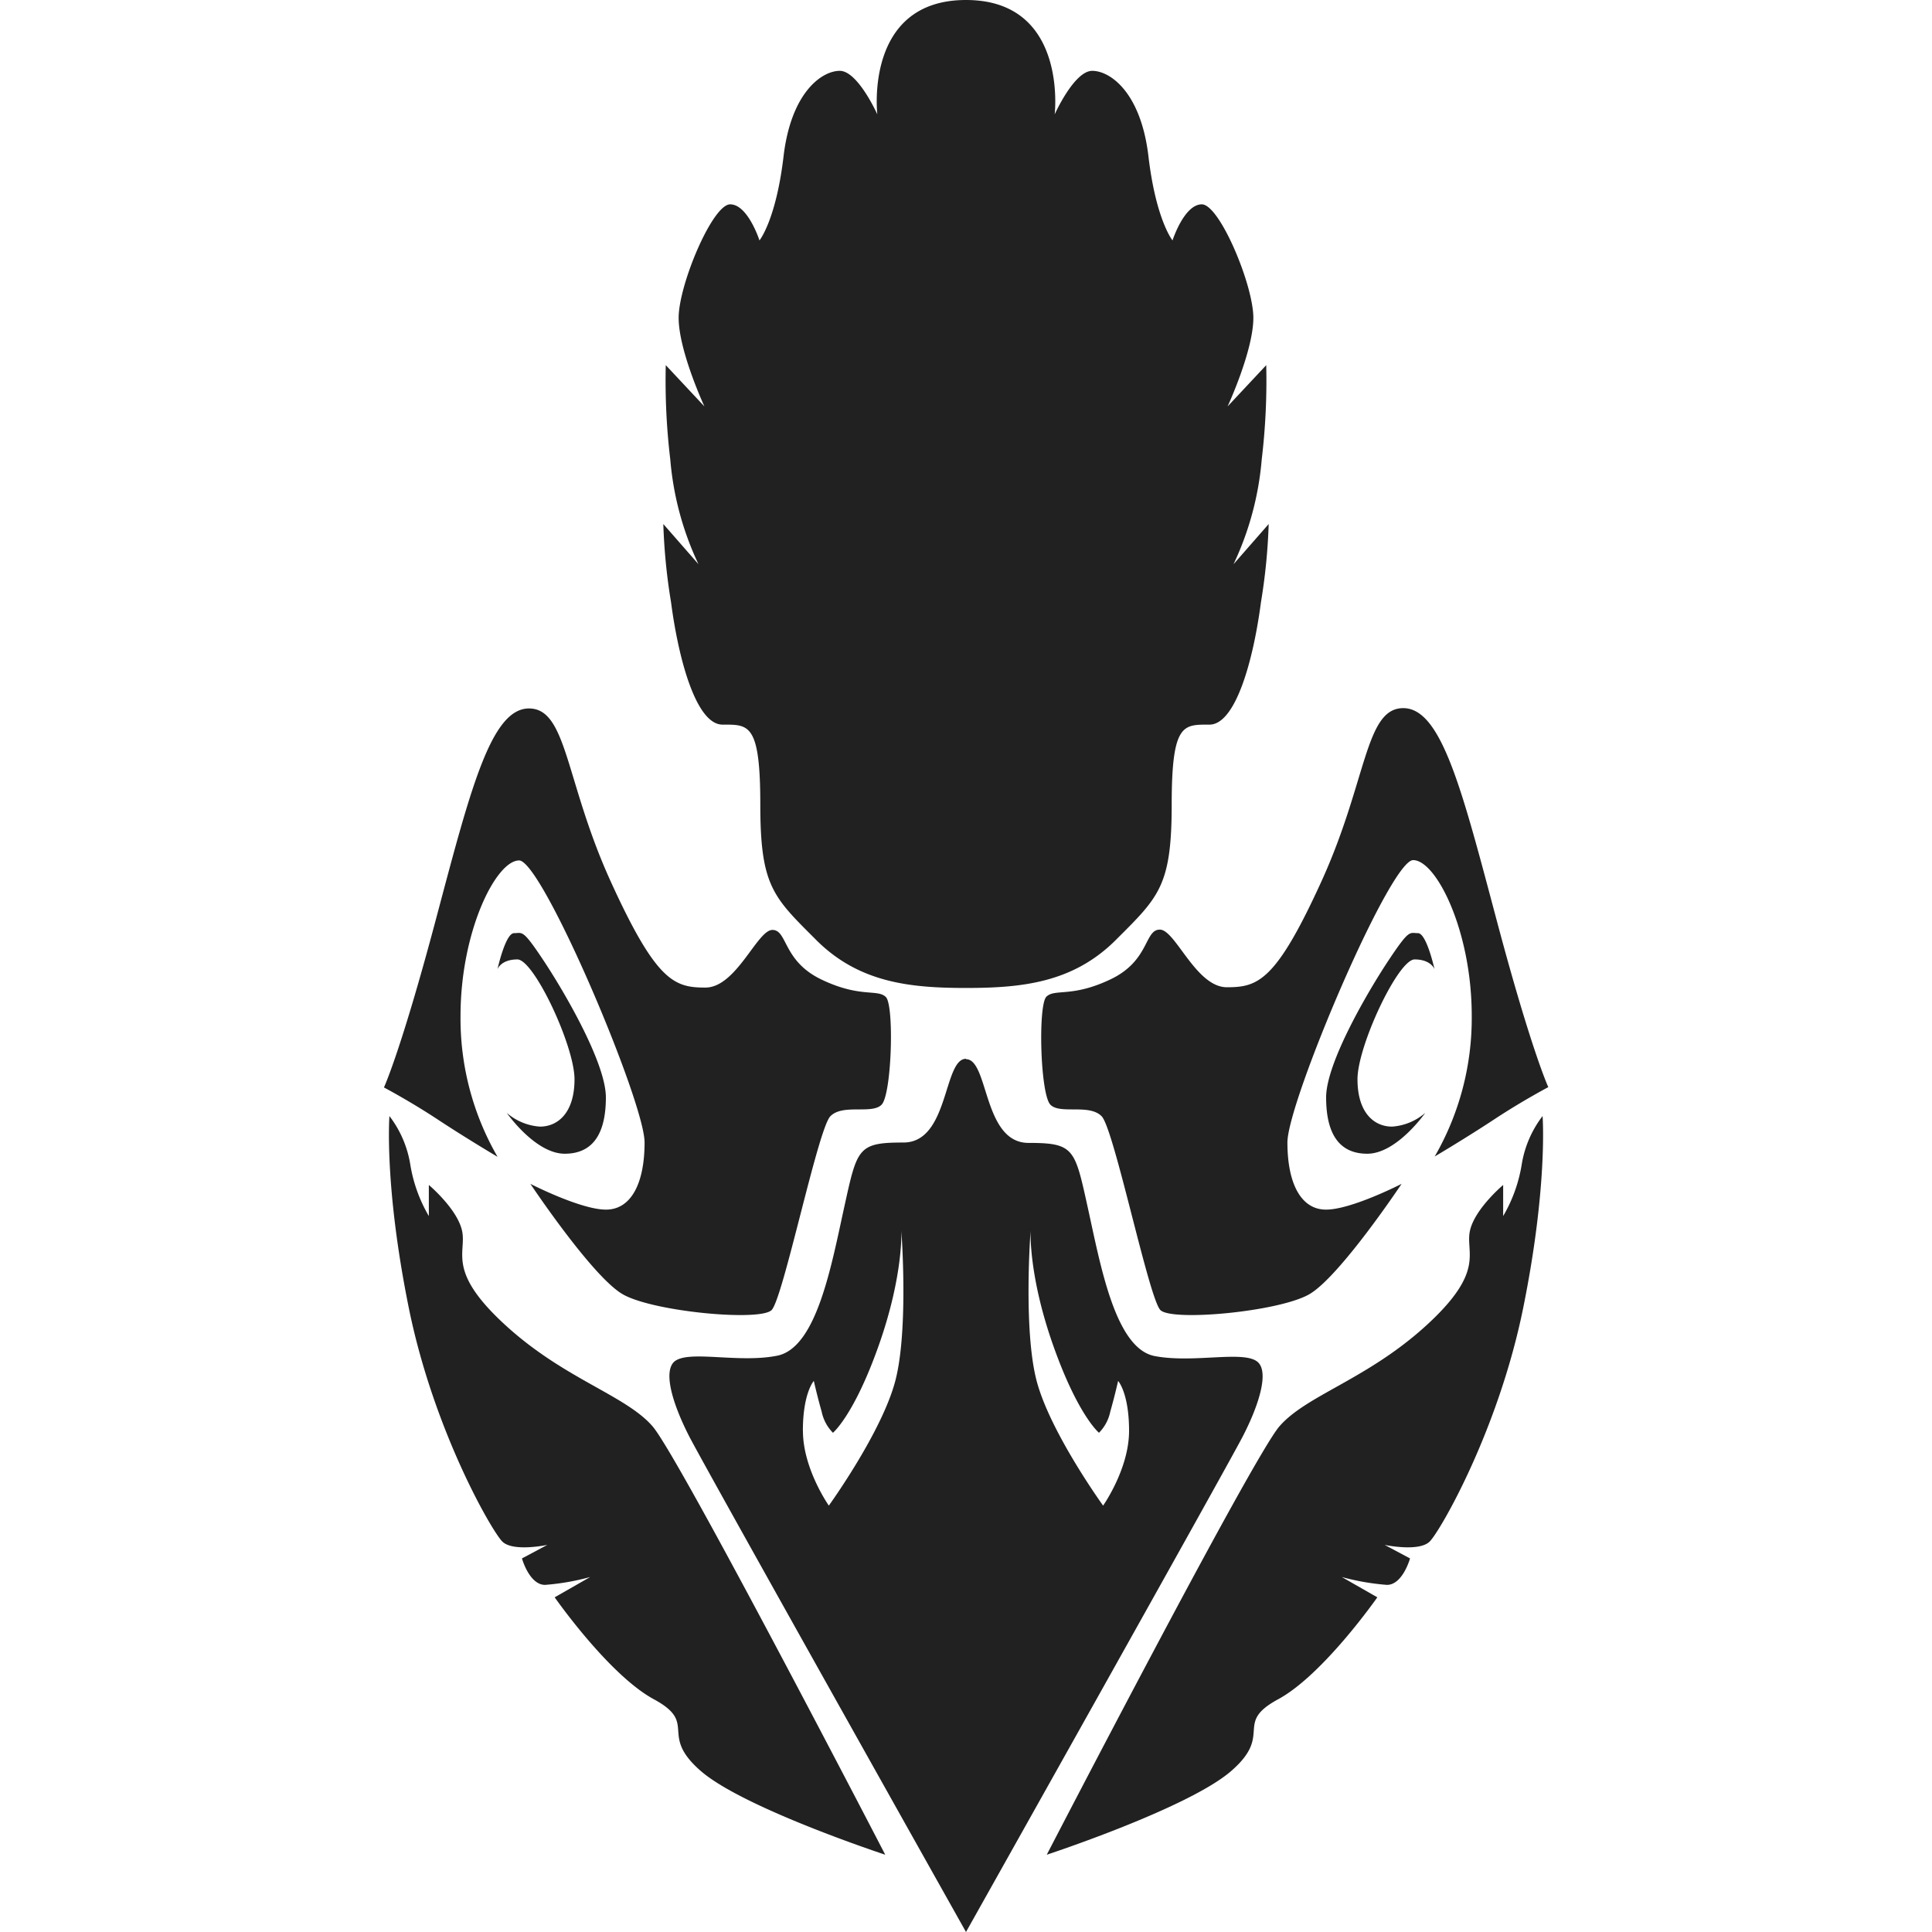 <!-- Copyright (c) 2022 - 2023 Jan Stehno -->
<svg xmlns="http://www.w3.org/2000/svg" viewBox="0 0 300 300"><title>bobwhitequail</title><g id="bobwhitequail"><g id="right"><path d="M150,153.41c8.69,0,16.62-.81,23.27-7.46s8.67-8.32,8.67-21,1.79-12.43,5.86-12.43,6.82-10,8-19A91.78,91.78,0,0,0,197,81.37l-5.46,6.24a47.11,47.11,0,0,0,4.38-16.27,103.24,103.24,0,0,0,.7-14.64l-6,6.41s4-8.63,4-13.76-5.25-17.62-8-17.62-4.55,5.6-4.55,5.6-2.57-3.15-3.74-13.06S172.4,11,169.6,11s-5.83,6.76-5.83,6.76S165.87,0,150,0Z" transform="translate(0)" fill="#212121"/><path d="M221.31,172.81s-4.42,6.34-9,6.34-6.39-3.41-6.39-8.75,6.45-16.4,9.71-21.3,3.21-4.2,4.55-4.2,2.57,5.6,2.57,5.6-.53-1.52-3.09-1.52-8.87,13.42-8.87,18.61,2.57,7.35,5.37,7.35A8.8,8.8,0,0,0,221.31,172.81Z" transform="translate(0)" fill="#212121"/><path d="M162.54,288s22-7.23,28.64-13,.29-7.35,7.29-11.14,15.4-15.83,15.4-15.83l-5.51-3.15a37.5,37.5,0,0,0,7,1.22c2.45,0,3.59-4.11,3.59-4.11l-3.94-2.1s5.34,1.14,7-.53,10.68-17.32,14.52-36.31,3-29.75,3-29.75a16.74,16.74,0,0,0-3.24,7.53,23.11,23.11,0,0,1-2.88,8V184s-4.47,3.76-5.17,7.17,2.45,6.21-6.73,14.61-18.64,10.85-22.84,15.7S162.54,288,162.54,288Z" transform="translate(0)" fill="#212121"/><path d="M163.12,171.55c1.52,1.52,6-.19,7.94,1.78s7.33,28.31,9.13,30.1,18.37.26,23.1-2.45,14.35-17.15,14.35-17.15-7.79,4-11.73,4-6-4.14-6-10.43,15.93-43.84,19.52-43.84,9.1,11,9.1,24.15a42.93,42.93,0,0,1-5.75,21.87s4.87-2.88,9.25-5.77,8.39-5,8.39-5-2.62-5.64-8-25.85-8.57-33-14.52-33-5.6,11.29-12.69,26.86-9.89,16.48-14.7,16.48-8-8.95-10.41-8.95-1.58,4.81-7.61,7.7-8.67,1.43-10,2.71S161.53,170,163.12,171.55Z" transform="translate(0)" fill="#212121"/><path d="M195.38,211.57c-2-2-9.94.17-16.07-1s-8.4-14-10.41-23.1-2.1-10-9.19-10-6.17-13-9.71-13V300s40.48-72.1,43-77S197,213.2,195.38,211.57Zm-24.09,22.22s-8.22-11.37-10.32-19.36-.94-23.34-.94-23.34-.35,6.89,3.5,17.8,7.12,13.59,7.12,13.59a6.52,6.52,0,0,0,1.75-3.27c.7-2.45,1.22-4.78,1.22-4.78s1.7,1.86,1.7,7.76S171.29,233.79,171.29,233.79Z" transform="translate(0)" fill="#212121"/></g><g id="left"><path d="M150,153.41c-8.69,0-16.62-.81-23.27-7.46s-8.67-8.32-8.67-21-1.79-12.43-5.86-12.43-6.82-10-8-19A91.78,91.78,0,0,1,103,81.37l5.46,6.24a47.11,47.11,0,0,1-4.38-16.27,103.24,103.24,0,0,1-.7-14.64l6,6.41s-4-8.63-4-13.76,5.25-17.62,8-17.62,4.55,5.6,4.55,5.6,2.57-3.15,3.74-13.06S127.6,11,130.4,11s5.83,6.76,5.83,6.76S134.13,0,150,0Z" transform="translate(0)" fill="#212121"/><path d="M78.69,172.81s4.42,6.34,9,6.34,6.39-3.41,6.39-8.75-6.45-16.4-9.71-21.3-3.21-4.2-4.55-4.2-2.57,5.6-2.57,5.6.53-1.52,3.09-1.52,8.87,13.42,8.87,18.61-2.57,7.35-5.37,7.35A8.8,8.8,0,0,1,78.69,172.81Z" transform="translate(0)" fill="#212121"/><path d="M137.46,288s-22-7.23-28.64-13-.29-7.35-7.29-11.14-15.4-15.83-15.4-15.83l5.51-3.15a37.5,37.5,0,0,1-7,1.22c-2.45,0-3.59-4.11-3.59-4.11l3.94-2.1s-5.34,1.14-7-.53-10.68-17.32-14.52-36.31-3-29.75-3-29.75a16.74,16.74,0,0,1,3.24,7.53,23.11,23.11,0,0,0,2.88,8V184s4.47,3.76,5.17,7.17-2.45,6.21,6.73,14.61,18.64,10.85,22.84,15.7S137.46,288,137.46,288Z" transform="translate(0)" fill="#212121"/><path d="M136.88,171.55c-1.52,1.52-6-.19-7.94,1.78s-7.33,28.31-9.13,30.1-18.37.26-23.1-2.45-14.35-17.15-14.35-17.15,7.79,4,11.73,4,6-4.14,6-10.43S84.2,133.61,80.61,133.61s-9.1,11-9.1,24.15a42.93,42.93,0,0,0,5.75,21.87s-4.87-2.88-9.25-5.77-8.39-5-8.39-5,2.62-5.64,8-25.85,8.57-33,14.52-33,5.6,11.29,12.69,26.86,9.89,16.48,14.7,16.48,8.05-8.95,10.41-8.95,1.58,4.81,7.61,7.7,8.67,1.43,10,2.71S138.47,170,136.88,171.55Z" transform="translate(0)" fill="#212121"/><path d="M107,223c2.51,4.9,43,77,43,77V164.41c-3.54,0-2.62,13-9.71,13s-7.18.87-9.19,10-4.29,21.87-10.41,23.1-14-1-16.07,1C103,213.2,104.5,218.1,107,223Zm17.67-.81c0-5.9,1.7-7.76,1.7-7.76s.52,2.33,1.22,4.78a6.52,6.52,0,0,0,1.75,3.27s3.27-2.69,7.12-13.59,3.5-17.8,3.5-17.8,1.16,15.35-.94,23.34-10.32,19.36-10.32,19.36S124.68,228.08,124.68,222.19Z" transform="translate(0)" fill="#212121"/></g></g><g id="frame"><rect width="300" height="300" fill="none"/></g></svg>